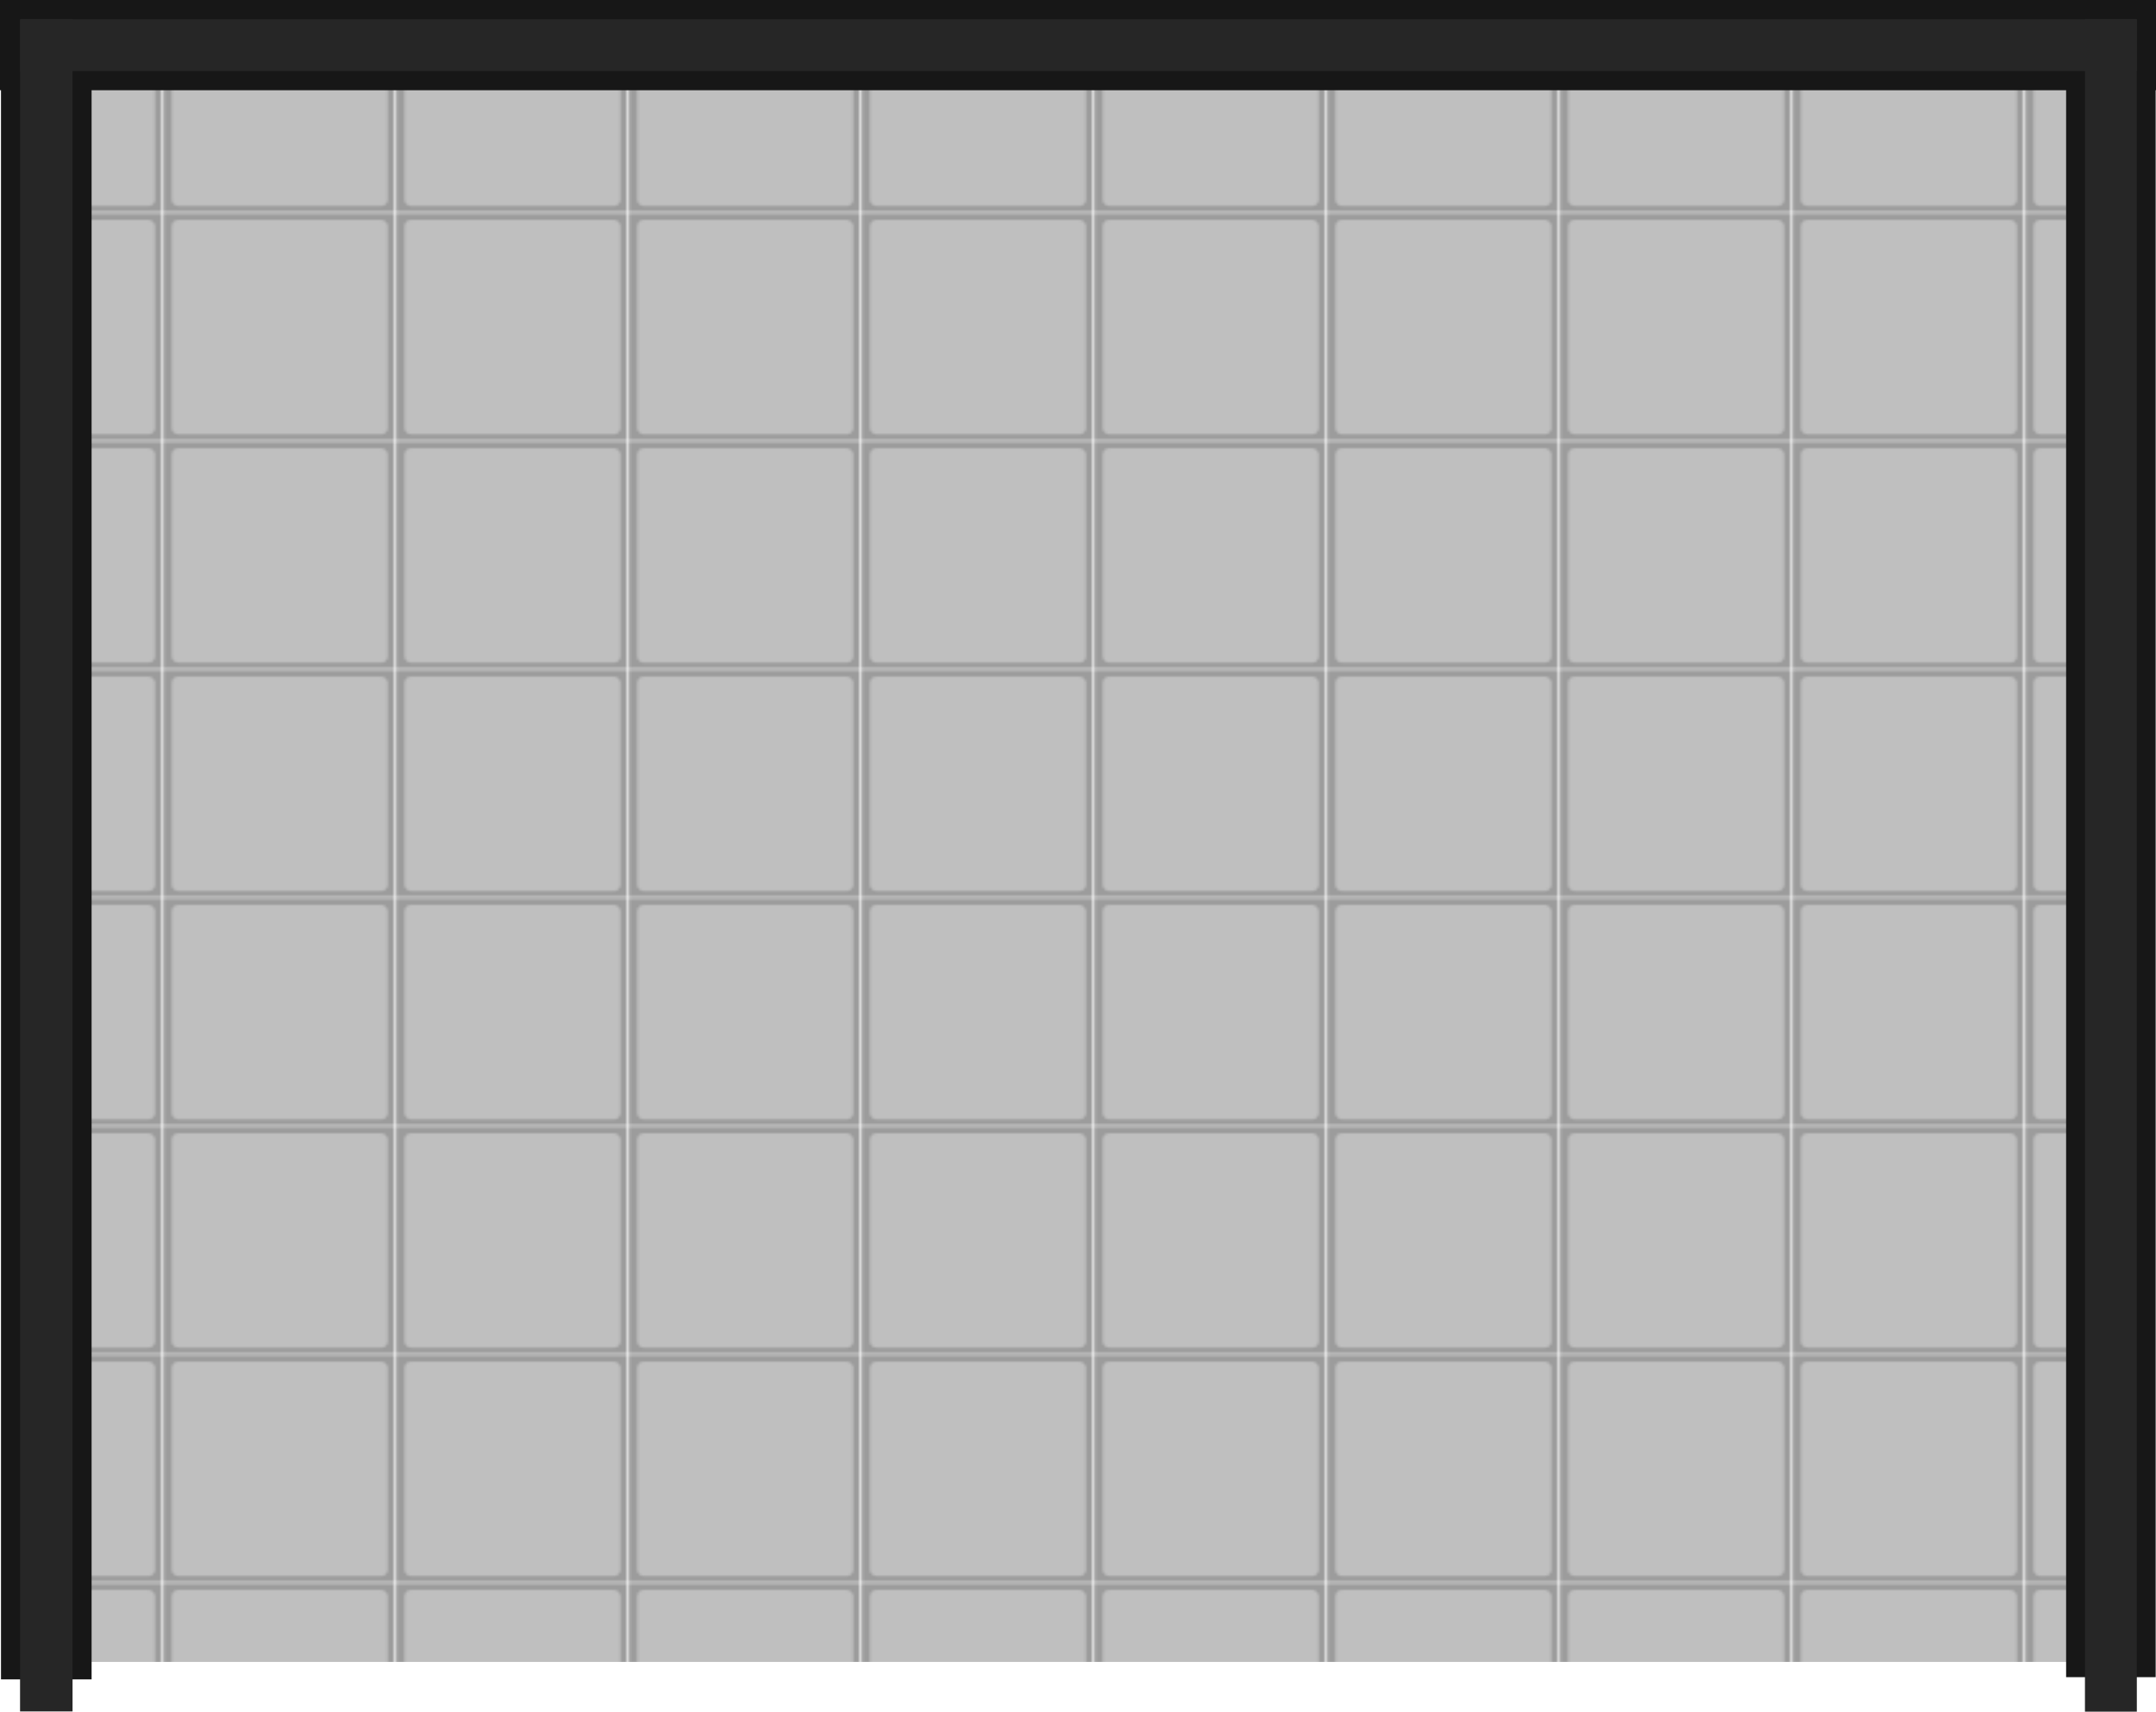 <?xml version="1.0" encoding="UTF-8" standalone="no"?>
<!-- Created with Inkscape (http://www.inkscape.org/) -->

<svg
   width="477.935"
   height="379.404"
   viewBox="0 0 252.907 200.768"
   version="1.1"
   id="svg1"
   sodipodi:docname="tavern_basement_floor_2.svg"
   inkscape:version="1.4 (86a8ad7, 2024-10-11)"
   xmlns:inkscape="http://www.inkscape.org/namespaces/inkscape"
   xmlns:sodipodi="http://sodipodi.sourceforge.net/DTD/sodipodi-0.dtd"
   xmlns:xlink="http://www.w3.org/1999/xlink"
   xmlns="http://www.w3.org/2000/svg"
   xmlns:svg="http://www.w3.org/2000/svg">
  <sodipodi:namedview
     id="namedview1"
     pagecolor="#ffffff"
     bordercolor="#000000"
     borderopacity="0.25"
     inkscape:showpageshadow="2"
     inkscape:pageopacity="0.0"
     inkscape:pagecheckerboard="0"
     inkscape:deskcolor="#d1d1d1"
     inkscape:document-units="mm"
     inkscape:zoom="2.7545174"
     inkscape:cx="269.37568"
     inkscape:cy="339.26088"
     inkscape:window-width="1920"
     inkscape:window-height="991"
     inkscape:window-x="-9"
     inkscape:window-y="-9"
     inkscape:window-maximized="1"
     inkscape:current-layer="g6" />
  <defs
     id="defs1">
    <pattern
       inkscape:collect="always"
       xlink:href="#pattern2"
       preserveAspectRatio="xMidYMid"
       id="pattern5"
       patternTransform="matrix(0.3,0,0,0.3,793.701,1355.53)"
       x="0"
       y="0" />
    <pattern
       xlink:href="#pattern242-0-4-7"
       preserveAspectRatio="xMidYMid"
       id="pattern683-2"
       patternTransform="matrix(0.3,0,0,0.3,793.701,1355.53)"
       x="8"
       y="0" />
    <pattern
       patternUnits="userSpaceOnUse"
       width="90.357"
       height="95.751"
       patternTransform="translate(793.701,1355.53)"
       preserveAspectRatio="xMidYMid"
       id="pattern242-0-4-7"
       style="fill:#000000">
      <g
         id="g242-3-5-1"
         transform="matrix(3.78,0,0,3.78,-793.701,-1355.53)">
        <rect
           width="23.907"
           height="25.334"
           x="210"
           y="358.651"
           rx="0"
           ry="0"
           style="fill:#9c9c9c;fill-opacity:1;fill-rule:evenodd;stroke:none;stroke-width:0.721;stroke-linecap:round;stroke-linejoin:miter;stroke-opacity:1;stop-color:#000000"
           id="rect5-8-5-1" />
        <rect
           width="22.356"
           height="23.865"
           x="210.837"
           y="359.402"
           rx="0.687"
           ry="0.687"
           style="fill:#bfbfbf;fill-opacity:1;fill-rule:evenodd;stroke:none;stroke-width:0.783;stroke-linejoin:miter;stroke-opacity:1;stop-color:#000000"
           id="rect6-0-1-5" />
      </g>
    </pattern>
    <pattern
       xlink:href="#pattern242-0-4-7"
       preserveAspectRatio="xMidYMid"
       id="pattern1"
       patternTransform="matrix(0.3,0,0,0.3,793.701,1355.53)"
       x="8"
       y="0" />
    <pattern
       patternUnits="userSpaceOnUse"
       width="90.357"
       height="95.751"
       patternTransform="translate(793.701,1355.53)"
       preserveAspectRatio="xMidYMid"
       id="pattern2"
       style="fill:#000000"
       inkscape:label="pattern2">
      <g
         id="g2"
         transform="matrix(3.78,0,0,3.78,-793.701,-1355.53)">
        <rect
           width="23.907"
           height="25.334"
           x="210"
           y="358.651"
           rx="0"
           ry="0"
           style="fill:#9c9c9c;fill-opacity:1;fill-rule:evenodd;stroke:none;stroke-width:0.721;stroke-linecap:round;stroke-linejoin:miter;stroke-opacity:1;stop-color:#000000"
           id="rect1" />
        <rect
           width="22.356"
           height="23.865"
           x="210.837"
           y="359.402"
           rx="0.687"
           ry="0.687"
           style="fill:#bfbfbf;fill-opacity:1;fill-rule:evenodd;stroke:none;stroke-width:0.783;stroke-linejoin:miter;stroke-opacity:1;stop-color:#000000"
           id="rect2" />
      </g>
    </pattern>
    <pattern
       xlink:href="#pattern242-0-4-7"
       preserveAspectRatio="xMidYMid"
       id="pattern3"
       patternTransform="matrix(0.3,0,0,0.3,793.701,1355.53)"
       x="8"
       y="0" />
    <pattern
       patternUnits="userSpaceOnUse"
       width="90.357"
       height="95.751"
       patternTransform="translate(793.701,1355.53)"
       preserveAspectRatio="xMidYMid"
       id="pattern4"
       style="fill:#000000">
      <g
         id="g4"
         transform="matrix(3.78,0,0,3.78,-793.701,-1355.53)">
        <rect
           width="23.907"
           height="25.334"
           x="210"
           y="358.651"
           rx="0"
           ry="0"
           style="fill:#9c9c9c;fill-opacity:1;fill-rule:evenodd;stroke:none;stroke-width:0.721;stroke-linecap:round;stroke-linejoin:miter;stroke-opacity:1;stop-color:#000000"
           id="rect3" />
        <rect
           width="22.356"
           height="23.865"
           x="210.837"
           y="359.402"
           rx="0.687"
           ry="0.687"
           style="fill:#bfbfbf;fill-opacity:1;fill-rule:evenodd;stroke:none;stroke-width:0.783;stroke-linejoin:miter;stroke-opacity:1;stop-color:#000000"
           id="rect4" />
      </g>
    </pattern>
    <pattern
       xlink:href="#pattern30-5-1-4"
       preserveAspectRatio="xMidYMid"
       id="pattern378-2"
       patternTransform="matrix(0.3,0,0,0.3,-925.651,-3235.197)"
       x="0"
       y="0" />
    <pattern
       patternUnits="userSpaceOnUse"
       width="338.127"
       height="182.912"
       patternTransform="translate(245,644)"
       preserveAspectRatio="xMidYMid"
       id="pattern30-5-1-4">
      <path
         id="rect75879-2-6-2"
         style="fill:#543d2b;fill-opacity:1;stroke-width:5.129;paint-order:markers stroke fill"
         d="M 0,0 V 182.912 H 338.127 V 0 Z" />
      <rect
         style="fill:#644c33;fill-opacity:1;stroke-width:1.54;paint-order:markers stroke fill"
         id="rect18-1-9-8-3"
         width="39.616"
         height="163.381"
         x="-136.367"
         y="-291.733"
         ry="3.602"
         rx="3.602"
         transform="matrix(0,-1,-1,0,0,0)" />
      <rect
         style="fill:#694c30;fill-opacity:1;stroke-width:1.54;paint-order:markers stroke fill"
         id="rect15-5-0-57-2"
         width="39.616"
         height="163.381"
         x="-90.502"
         y="-216.462"
         ry="3.602"
         rx="3.602"
         transform="matrix(0,-1,-1,0,0,0)" />
      <rect
         style="fill:#644c33;fill-opacity:1;stroke-width:1.54;paint-order:markers stroke fill"
         id="rect12-9-2-1-6-2"
         width="39.616"
         height="163.381"
         x="-45.341"
         y="-246.04"
         ry="3.602"
         rx="3.602"
         transform="matrix(0,-1,-1,0,0,0)" />
      <rect
         style="fill:#694c30;fill-opacity:1;stroke-width:1.54;paint-order:markers stroke fill"
         id="rect75881-8-1-1"
         width="39.616"
         height="163.381"
         x="-182.912"
         y="-338.127"
         ry="3.602"
         rx="3.602"
         transform="matrix(0,-1,-1,0,0,0)" />
      <rect
         style="fill:#644c33;fill-opacity:1;stroke-width:1.54;paint-order:markers stroke fill"
         id="rect75663-3-8-6"
         width="39.616"
         height="163.381"
         x="-182.912"
         y="-169.083"
         ry="3.602"
         rx="3.602"
         transform="matrix(0,-1,-1,0,0,0)" />
      <path
         id="rect11-9-8-9-8"
         style="fill:#694c30;fill-opacity:1;stroke-width:1.54;paint-order:markers stroke fill"
         d="M 0,5.725 V 45.342 h 73.051 c 1.996,0 3.602,-1.608 3.602,-3.604 V 9.326 c 0,-1.996 -1.606,-3.602 -3.602,-3.602 z" />
      <path
         id="rect13-1-0-2-5"
         style="fill:#694c30;fill-opacity:1;stroke-width:1.54;paint-order:markers stroke fill"
         d="m 255.648,5.726 c -1.995,0 -3.602,1.606 -3.602,3.602 V 41.74 c 0,1.996 1.606,3.602 3.602,3.602 h 82.479 V 5.726 Z" />
      <path
         id="rect14-4-4-79-7"
         style="fill:#644c33;fill-opacity:1;stroke-width:1.54;paint-order:markers stroke fill"
         d="m 0,50.828 v 39.615 h 43.395 c 1.996,0 3.602,-1.606 3.602,-3.602 V 54.43 c 0,-1.995 -1.606,-3.602 -3.602,-3.602 z" />
      <path
         id="rect16-9-0-5-6"
         style="fill:#644c33;fill-opacity:1;stroke-width:1.54;paint-order:markers stroke fill"
         d="m 226.148,50.77 c -1.996,0 -3.602,1.606 -3.602,3.602 v 32.412 c 0,1.995 1.606,3.604 3.602,3.604 H 338.127 V 50.77 Z" />
      <path
         id="rect17-1-9-4-1"
         style="fill:#694c30;fill-opacity:1;stroke-width:1.54;paint-order:markers stroke fill"
         d="m 0,96.727 v 39.617 h 118.332 c 1.996,0 3.602,-1.608 3.602,-3.604 v -32.412 c 0,-1.996 -1.606,-3.602 -3.602,-3.602 z" />
      <path
         id="rect19-0-1-3-8"
         style="fill:#694c30;fill-opacity:1;stroke-width:1.54;paint-order:markers stroke fill"
         d="m 301.754,96.738 c -1.995,0 -3.602,1.606 -3.602,3.602 v 32.412 c 0,1.995 1.606,3.604 3.602,3.604 h 36.373 V 96.738 Z" />
    </pattern>
    <pattern
       xlink:href="#pattern40-7-0-4-1-84-1-4-9"
       preserveAspectRatio="xMidYMid"
       id="pattern47"
       patternTransform="matrix(0,0.3,-0.3,0,6.731,39.184)"
       x="0"
       y="0" />
    <pattern
       patternUnits="userSpaceOnUse"
       width="190.856"
       height="179.085"
       patternTransform="translate(6.731,39.184)"
       preserveAspectRatio="xMidYMid"
       id="pattern40-7-0-4-1-84-1-4-9">
      <g
         id="g40-3-5-7-4-6-9-7-9-2"
         transform="matrix(3.78,0,0,3.78,-42019.614,-7691.691)">
        <rect
           style="fill:#5b412f;fill-opacity:1;stroke-width:0.1;paint-order:markers stroke fill"
           id="rect25-6-7-2-3-73-7-6-7"
           width="50.497"
           height="47.382"
           x="11117.689"
           y="2035.094"
           ry="0"
           clip-path="none" />
        <g
           id="g31-9-3-9-6-8-1-3-3-9"
           transform="translate(-32.233,-17.01)">
          <path
             id="path25-4-7-3-6-02-1-78-5"
             clip-path="none"
             style="display:inline;fill:#775b3c;fill-opacity:1;stroke-width:0.161;paint-order:markers stroke fill"
             d="m 15649.074,12907.391 h -29.798 c -0.27,0 -0.488,0.218 -0.488,0.489 v 9.121 c 0,0.27 0.217,0.487 0.488,0.487 h 31.286 c 0.27,0 0.488,-0.217 0.488,-0.487 v -8.237 z"
             transform="matrix(0.719,-0.695,-0.001,1,-68.72,13.177)" />
          <path
             id="path26-2-5-6-0-37-7-8-4"
             clip-path="none"
             style="display:inline;fill:#775b3c;fill-opacity:1;stroke-width:0.159;paint-order:markers stroke fill"
             d="m 15589.774,12828.789 h -12.528 c -0.268,0 -0.484,0.215 -0.484,0.483 v 9.128 c 0,0.268 0.215,0.483 0.482,0.483 h 27.113 z"
             transform="matrix(0.722,-0.692,-0.002,1,-68.72,13.177)" />
          <path
             id="path27-9-3-9-2-1-3-2-3"
             clip-path="none"
             style="display:inline;fill:#775b3c;fill-opacity:1;stroke-width:0.162;paint-order:markers stroke fill"
             d="m 15566.037,12839.533 v 7.005 c 0,0.272 0.219,0.491 0.491,0.491 h 10.312 z"
             transform="matrix(0.72,-0.694,8.1288466e-4,1,-68.72,13.177)" />
          <path
             id="path28-4-7-9-1-6-8-0-9-1"
             clip-path="none"
             style="display:inline;fill:#775b3c;fill-opacity:1;stroke-width:0.16;paint-order:markers stroke fill"
             d="m 15672.004,12956.397 c -0.08,-0.05 -0.171,-0.08 -0.272,-0.08 h -31.405 c -0.269,0 -0.486,0.217 -0.486,0.487 v 9.198 c 0,0.27 0.216,0.487 0.486,0.487 h 31.405 c 0.269,0 0.486,-0.217 0.486,-0.486 v -9.199 c 0,-0.168 -0.09,-0.317 -0.214,-0.404 z"
             transform="matrix(0.718,-0.696,-8.570542e-4,1,-68.72,13.177)" />
          <path
             id="path29-1-9-0-9-9-4-13-2"
             clip-path="none"
             style="display:inline;fill:#775b3c;fill-opacity:1;stroke-width:0.16;paint-order:markers stroke fill"
             d="m 15668.196,12962.801 c -0.08,-0.05 -0.171,-0.08 -0.272,-0.08 h -31.413 c -0.269,0 -0.487,0.217 -0.487,0.486 v 2.104 l 10.898,7.582 h 21.002 c 0.27,0 0.487,-0.217 0.487,-0.487 v -9.198 c 0,-0.169 -0.08,-0.317 -0.214,-0.404 z"
             transform="matrix(0.718,-0.696,-8.5748811e-4,1,-68.72,13.177)" />
          <path
             id="path30-53-4-4-0-37-6-5-3"
             clip-path="none"
             style="display:inline;fill:#775b3c;fill-opacity:1;stroke-width:0.16;paint-order:markers stroke fill"
             d="m 15652.139,12951.628 c -0.08,-0.05 -0.171,-0.08 -0.273,-0.08 h -18.491 l 14.635,10.172 h 3.856 c 0.27,0 0.487,-0.217 0.487,-0.487 v -9.199 c 0,-0.168 -0.08,-0.316 -0.214,-0.403 z"
             transform="matrix(0.719,-0.695,-8.5930845e-4,1,-68.72,13.177)" />
          <path
             id="path31-70-9-5-2-4-1-9-3"
             clip-path="none"
             style="display:inline;fill:#7a5938;fill-opacity:1;stroke-width:0.16;paint-order:markers stroke fill"
             d="m 15643.714,12951.324 c -0.08,-0.05 -0.17,-0.08 -0.271,-0.08 h -1.473 l 1.957,1.36 v -0.875 c 0,-0.168 -0.08,-0.315 -0.213,-0.402 z"
             transform="matrix(0.719,-0.695,-8.6026888e-4,1,-68.72,13.177)" />
        </g>
        <g
           id="g38-8-1-8-1-80-9-8-4"
           transform="translate(-32.233,-17.01)">
          <path
             id="path32-53-5-2-2-4-0-4-1"
             clip-path="none"
             style="display:inline;fill:#775b3c;fill-opacity:1;stroke-width:0.136;paint-order:markers stroke fill"
             d="m 11177.478,2052.103 21.439,20.695 c 0.194,0.188 0.351,0.557 0.352,0.828 l 0.01,9.121 c 0,0.27 -0.155,0.336 -0.35,0.148 l -22.51,-21.728 c -0.194,-0.188 -0.351,-0.556 -0.352,-0.826 l -0.01,-8.238 z" />
          <path
             id="path33-18-9-1-1-05-9-07-1"
             clip-path="none"
             style="display:inline;fill:#775b3c;fill-opacity:1;stroke-width:0.135;paint-order:markers stroke fill"
             d="m 11189.696,2052.104 9.042,8.671 c 0.194,0.185 0.35,0.55 0.35,0.818 l 0.02,9.127 c 0,0.268 -0.154,0.334 -0.347,0.149 l -19.57,-18.765 z" />
          <path
             id="path34-57-8-6-7-7-6-6-3"
             clip-path="none"
             style="display:inline;fill:#775b3c;fill-opacity:1;stroke-width:0.137;paint-order:markers stroke fill"
             d="m 11199.321,2052.103 v 7.005 c 0,0.272 -0.158,0.339 -0.354,0.15 l -7.425,-7.155 z" />
          <path
             id="path35-67-3-0-9-0-5-36-8"
             clip-path="none"
             style="display:inline;fill:#775b3c;fill-opacity:1;stroke-width:0.136;paint-order:markers stroke fill"
             d="m 11176.192,2062.701 c 0.06,0 0.123,0.037 0.196,0.107 l 22.551,21.855 c 0.194,0.187 0.35,0.555 0.35,0.825 v 9.198 c 0,0.27 -0.155,0.337 -0.349,0.149 l -22.552,-21.856 c -0.193,-0.187 -0.349,-0.555 -0.349,-0.824 v -9.199 c 0,-0.168 0.06,-0.258 0.153,-0.255 z" />
          <path
             id="path36-9-9-0-8-8-0-3-15-7"
             clip-path="none"
             style="display:inline;fill:#775b3c;fill-opacity:1;stroke-width:0.136;paint-order:markers stroke fill"
             d="m 11176.19,2074.592 c 0.06,6e-4 0.122,0.035 0.195,0.105 l 22.563,21.857 c 0.193,0.187 0.35,0.556 0.35,0.825 v 2.104 l -7.821,-4e-4 -15.085,-14.613 c -0.194,-0.188 -0.35,-0.556 -0.351,-0.826 v -9.197 c 0,-0.169 0.06,-0.259 0.154,-0.255 z" />
          <path
             id="path37-9-9-4-7-5-8-4-4"
             clip-path="none"
             style="display:inline;fill:#775b3c;fill-opacity:1;stroke-width:0.136;paint-order:markers stroke fill"
             d="m 11176.189,2086.524 c 0.06,0 0.123,0.036 0.197,0.107 l 13.295,12.851 -10.514,6e-4 -2.773,-2.68 c -0.194,-0.188 -0.35,-0.555 -0.35,-0.826 v -9.199 c 0,-0.168 0.06,-0.257 0.153,-0.254 z" />
          <path
             id="path38-6-4-0-7-6-6-3-2-2"
             clip-path="none"
             style="display:inline;fill:#7a5938;fill-opacity:1;stroke-width:0.135;paint-order:markers stroke fill"
             d="m 11176.194,2098.353 c 0.05,0 0.122,0.036 0.195,0.106 l 1.06,1.022 -1.407,7e-4 v -0.875 c 0,-0.168 0.06,-0.257 0.153,-0.254 z" />
        </g>
      </g>
    </pattern>
    <pattern
       xlink:href="#pattern15-1-7"
       preserveAspectRatio="xMidYMid"
       id="pattern23"
       patternTransform="matrix(0.3,0,0,0.3,-7.5590552e-6,90)"
       x="0"
       y="0" />
    <pattern
       patternUnits="userSpaceOnUse"
       width="194"
       height="180"
       patternTransform="translate(-7.5590552e-6,90)"
       preserveAspectRatio="xMidYMid"
       id="pattern15-1-7">
      <g
         id="g15-98-7"
         transform="matrix(3.78,0,0,3.78,-330.311,-561.827)">
        <path
           id="rect6-65-9"
           style="fill:#5b412f;stroke-width:0.265;stroke-linecap:square;stroke-linejoin:round;paint-order:stroke fill markers"
           d="m 87.395,148.65 h 51.329 v 47.625 H 87.395 Z" />
        <path
           id="path30-3-02-3"
           style="fill:#775b3c;stroke-width:0.181;stroke-linecap:square;stroke-linejoin:round;paint-order:stroke fill markers"
           d="m 88.321,148.65 v 7.482 c 0,0.486 0.283,0.601 0.635,0.257 l 7.915,-7.739 z m 11.203,0 -10.568,10.333 c -0.352,0.344 -0.635,1.012 -0.635,1.499 v 7.557 c 0,0.486 0.283,0.601 0.635,0.257 L 109.048,148.65 Z m 17.547,0 20.092,19.645 c 0.352,0.344 0.635,0.23 0.635,-0.257 v -7.557 c 0,-0.486 -0.283,-1.155 -0.635,-1.499 l -10.568,-10.333 z m 12.177,0 7.915,7.739 c 0.352,0.344 0.635,0.23 0.635,-0.257 v -7.482 z m -17.3,0.015 c -0.115,-0.046 -0.274,0.011 -0.45,0.183 l -22.542,22.041 c -0.352,0.344 -0.635,1.012 -0.635,1.499 v 7.557 c 0,0.486 0.283,0.601 0.635,0.257 l 22.542,-22.041 c 0.352,-0.344 0.635,-1.012 0.635,-1.499 v -7.557 c 0,-0.243 -0.071,-0.393 -0.186,-0.44 z m 2.223,0 c -0.115,0.046 -0.186,0.197 -0.186,0.44 v 7.557 c 0,0.486 0.283,1.155 0.635,1.499 l 22.542,22.041 c 0.352,0.344 0.635,0.23 0.635,-0.257 v -7.557 c 0,-0.486 -0.283,-1.155 -0.635,-1.499 l -22.542,-22.041 c -0.176,-0.172 -0.335,-0.229 -0.45,-0.183 z m -2.223,11.906 c -0.115,-0.046 -0.274,0.011 -0.45,0.183 l -22.542,22.041 c -0.352,0.344 -0.635,1.012 -0.635,1.499 v 7.557 c 0,0.486 0.283,0.601 0.635,0.257 l 22.542,-22.041 c 0.352,-0.344 0.635,-1.012 0.635,-1.499 v -7.557 c 0,-0.243 -0.071,-0.393 -0.186,-0.44 z m 2.223,0 c -0.115,0.046 -0.186,0.197 -0.186,0.44 v 7.557 c 0,0.486 0.283,1.155 0.635,1.499 l 22.542,22.041 c 0.352,0.344 0.635,0.23 0.635,-0.257 v -7.557 c 0,-0.486 -0.283,-1.155 -0.635,-1.499 l -22.542,-22.041 c -0.176,-0.172 -0.335,-0.229 -0.45,-0.183 z m -2.223,11.906 c -0.115,-0.046 -0.274,0.011 -0.45,0.183 l -22.542,22.041 c -0.352,0.344 -0.635,1.012 -0.635,1.499 v 0.075 h 8.55 l 14.627,-14.301 c 0.352,-0.344 0.635,-1.012 0.635,-1.499 v -7.557 c 0,-0.243 -0.071,-0.393 -0.186,-0.44 z m 2.223,0 c -0.115,0.046 -0.186,0.197 -0.186,0.44 v 7.557 c 0,0.486 0.283,1.155 0.635,1.499 l 14.627,14.301 h 8.55 v -0.075 c 0,-0.486 -0.283,-1.155 -0.635,-1.499 l -22.542,-22.041 c -0.176,-0.172 -0.335,-0.229 -0.45,-0.183 z m -2.223,11.906 c -0.115,-0.046 -0.274,0.011 -0.45,0.183 l -11.974,11.708 h 9.524 l 2.45,-2.395 c 0.352,-0.344 0.635,-1.012 0.635,-1.499 v -7.557 c 0,-0.243 -0.071,-0.393 -0.186,-0.44 z m 2.223,0 c -0.115,0.046 -0.186,0.197 -0.186,0.44 v 7.557 c 0,0.486 0.283,1.155 0.635,1.499 l 2.45,2.395 h 9.524 l -11.974,-11.708 c -0.176,-0.172 -0.335,-0.229 -0.45,-0.183 z" />
      </g>
    </pattern>
    <pattern
       xlink:href="#Strips1_3-2"
       preserveAspectRatio="xMidYMid"
       id="pattern690-1"
       patternTransform="matrix(1.414,1.35,-1.35,1.414,-1541.95,-3676.639)"
       x="0"
       y="0" />
    <pattern
       patternUnits="userSpaceOnUse"
       width="4"
       height="1"
       patternTransform="translate(0,0) scale(2,2)"
       preserveAspectRatio="xMidYMid"
       id="Strips1_3-2"
       style="fill:#899636">
      <rect
         style="stroke:none"
         x="0"
         y="-0.5"
         width="1"
         height="2"
         id="rect152-3" />
    </pattern>
    <filter
       style="color-interpolation-filters:sRGB"
       id="filter60293-0-5-0-7-0-34-3"
       x="-0.029"
       y="-0.037"
       width="1.058"
       height="1.073">
      <feGaussianBlur
         stdDeviation="0.109"
         id="feGaussianBlur60295-5-3-5-4-4-36-4" />
    </filter>
    <filter
       style="color-interpolation-filters:sRGB"
       id="filter60297-9-5-8-6-3-84-1"
       x="-0.042"
       y="-0.034"
       width="1.083"
       height="1.067">
      <feGaussianBlur
         stdDeviation="0.109"
         id="feGaussianBlur60299-6-5-0-5-2-7-1" />
    </filter>
    <filter
       style="color-interpolation-filters:sRGB"
       id="filter88103-1-5-3-3"
       x="-0.093"
       y="-0.105"
       width="1.192"
       height="1.206">
      <feGaussianBlur
         stdDeviation="0.049"
         id="feGaussianBlur88105-9-3-9-8" />
    </filter>
    <filter
       style="color-interpolation-filters:sRGB"
       id="filter88470-3-8-8-7"
       x="-0.106"
       y="-0.057"
       width="1.212"
       height="1.115">
      <feGaussianBlur
         stdDeviation="0.054"
         id="feGaussianBlur88472-0-4-0-4" />
    </filter>
    <linearGradient
       xlink:href="#linearGradient25596"
       id="linearGradient18"
       gradientUnits="userSpaceOnUse"
       gradientTransform="matrix(1.56,0,0,1.56,6.094,-79.188)"
       x1="68.387"
       y1="32.752"
       x2="71.963"
       y2="38.242" />
    <linearGradient
       id="linearGradient25596">
      <stop
         style="stop-color:#ff8f1b;stop-opacity:1;"
         offset="0"
         id="stop25592" />
      <stop
         style="stop-color:#ff5600;stop-opacity:1;"
         offset="1"
         id="stop25594" />
    </linearGradient>
    <filter
       style="color-interpolation-filters:sRGB"
       id="filter60293-0-5-0-7-0"
       x="-0.029"
       y="-0.037"
       width="1.058"
       height="1.073">
      <feGaussianBlur
         stdDeviation="0.109"
         id="feGaussianBlur60295-5-3-5-4-4" />
    </filter>
    <filter
       style="color-interpolation-filters:sRGB"
       id="filter60297-9-5-8-6-3"
       x="-0.042"
       y="-0.034"
       width="1.083"
       height="1.067">
      <feGaussianBlur
         stdDeviation="0.109"
         id="feGaussianBlur60299-6-5-0-5-2" />
    </filter>
    <filter
       style="color-interpolation-filters:sRGB"
       id="filter88103-1-5"
       x="-0.093"
       y="-0.105"
       width="1.192"
       height="1.206">
      <feGaussianBlur
         stdDeviation="0.049"
         id="feGaussianBlur88105-9-3" />
    </filter>
    <filter
       style="color-interpolation-filters:sRGB"
       id="filter88470-3-8"
       x="-0.106"
       y="-0.057"
       width="1.212"
       height="1.115">
      <feGaussianBlur
         stdDeviation="0.054"
         id="feGaussianBlur88472-0-4" />
    </filter>
    <radialGradient
       xlink:href="#linearGradient8-8"
       id="radialGradient9-7"
       cx="70.32"
       cy="24.313"
       fx="70.32"
       fy="24.313"
       r="10.276"
       gradientTransform="matrix(1.317,0,0,3.316,-68.152,-67.791)"
       gradientUnits="userSpaceOnUse" />
    <linearGradient
       id="linearGradient8-8">
      <stop
         style="stop-color:#3b6732;stop-opacity:1;"
         offset="0"
         id="stop8-8" />
      <stop
         style="stop-color:#274521;stop-opacity:1;"
         offset="1"
         id="stop9-2" />
    </linearGradient>
  </defs>
  <g
     inkscape:label="Στρώση 1"
     inkscape:groupmode="layer"
     id="layer1"
     transform="translate(24.956,167.746)">
    <g
       id="g6"
       transform="translate(-4565.581,-396.015)">
      <g
         id="g376-1"
         transform="matrix(1,0,0,0.93,-574.633,-3578.686)"
         style="fill:url(#pattern5);fill-opacity:1;stroke-width:1.035">
        <rect
           style="fill:url(#pattern5);fill-opacity:1;stroke:none;stroke-width:10.958;stroke-dasharray:none;stroke-opacity:1"
           id="rect370-9"
           width="242.325"
           height="200.768"
           x="5120.55"
           y="4102.338" />
        <rect
           style="fill:url(#pattern5);fill-opacity:1;stroke:none;stroke-width:10.958;stroke-dasharray:none;stroke-opacity:1"
           id="rect371-8"
           width="242.325"
           height="200.768"
           x="5120.55"
           y="4102.338" />
      </g>
      <path
         style="fill:#4e2020;fill-opacity:1;stroke:#171717;stroke-width:10.627;stroke-dasharray:none;stroke-opacity:1"
         d="M 4546.056,425.252 V 228.269"
         id="path368-6-2-2-5" />
      <path
         style="fill:#4e2020;fill-opacity:1;stroke:#171717;stroke-width:10.504;stroke-dasharray:none;stroke-opacity:1"
         d="M 4788.241,424.991 V 227.211"
         id="path368-6-2-2-4-8" />
      <path
         style="fill:#4e2020;fill-opacity:1;stroke:#171717;stroke-width:10.583;stroke-dasharray:none;stroke-opacity:1"
         d="M 4793.533,233.561 H 4540.625"
         id="path368-6-2-2-4-4-2" />
      <path
         style="fill:#4e2020;fill-opacity:1;stroke:#262626;stroke-width:6.157;stroke-dasharray:none;stroke-opacity:1"
         d="M 4546.056,429.009 V 230.518"
         id="path696-6" />
      <path
         style="fill:#4e2020;fill-opacity:1;stroke:#262626;stroke-width:6.085;stroke-dasharray:none;stroke-opacity:1"
         d="M 4788.241,429.037 V 230.518"
         id="path697-5" />
      <path
         style="fill:#4e2020;fill-opacity:1;stroke:#262626;stroke-width:6.085;stroke-dasharray:none;stroke-opacity:1"
         d="m 4791.284,233.561 h -248.271"
         id="path698-7" />
    </g>
  </g>
</svg>
